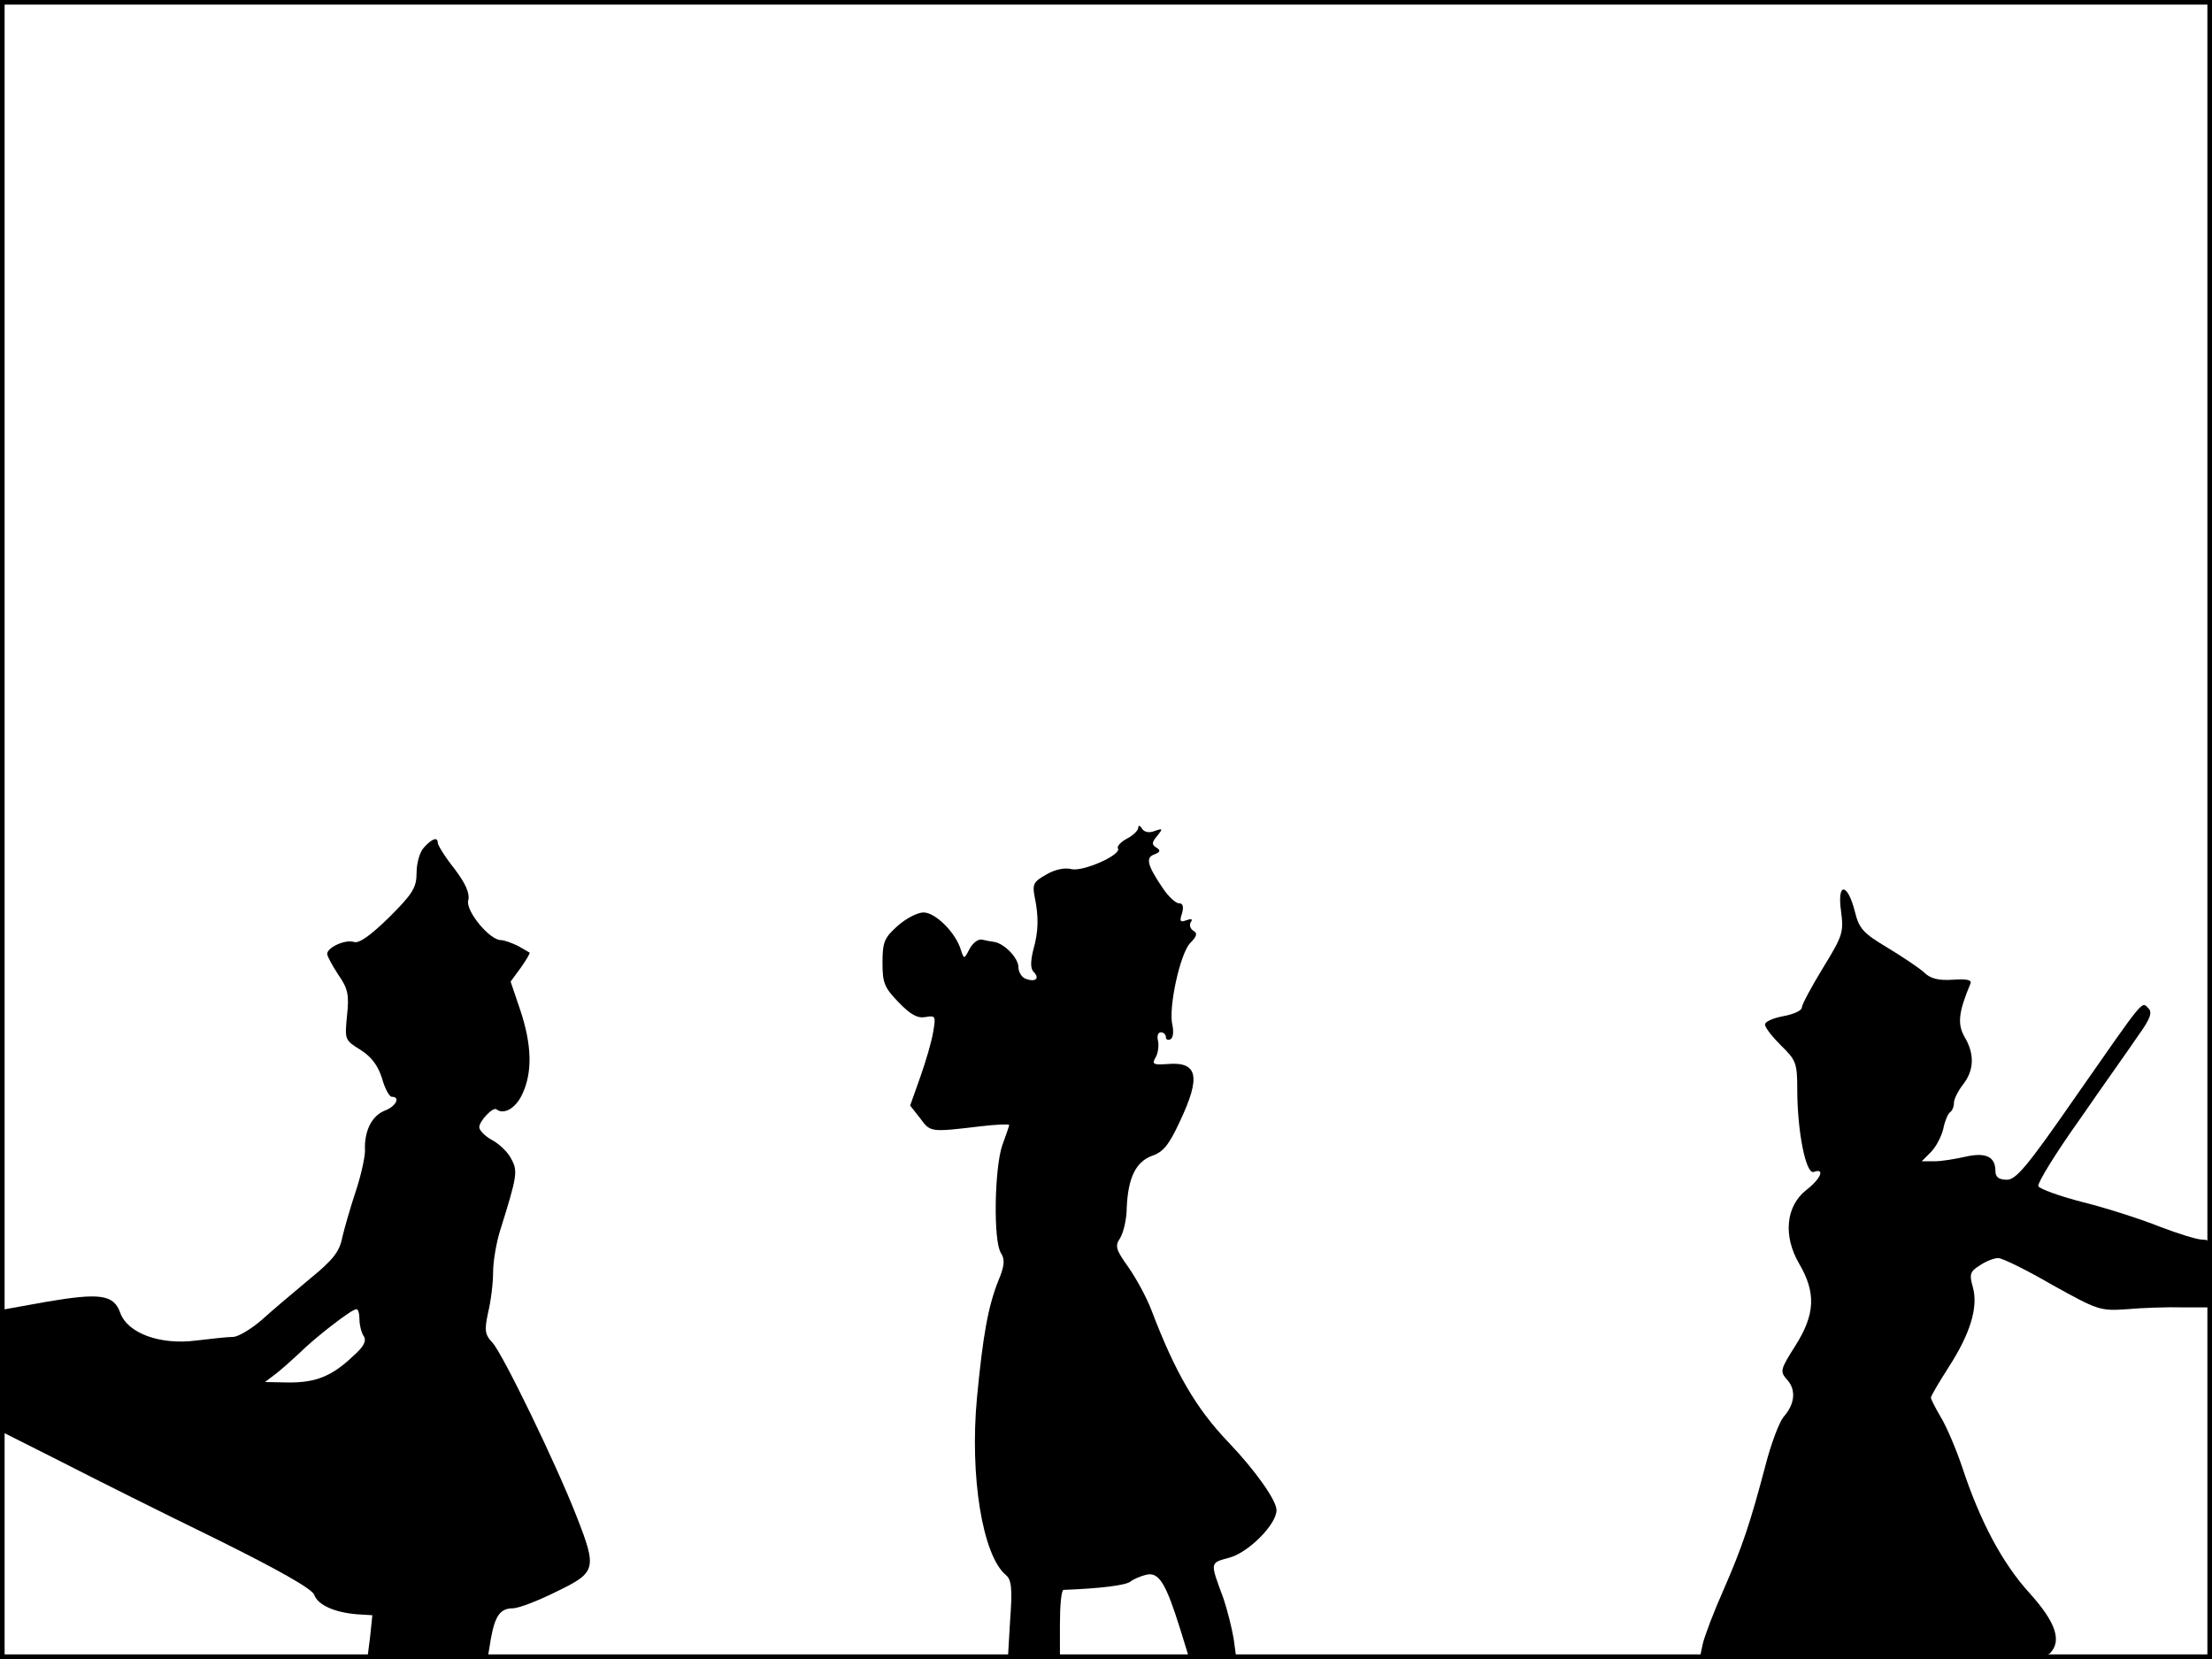 <?xml version="1.0" standalone="no"?>
<!DOCTYPE svg PUBLIC "-//W3C//DTD SVG 20010904//EN"
 "http://www.w3.org/TR/2001/REC-SVG-20010904/DTD/svg10.dtd">
<svg version="1.0" xmlns="http://www.w3.org/2000/svg"
 width="480pt" height="360pt" viewBox="0 0 480 360"
 preserveAspectRatio="xMidYMid meet">
<rect width="1" height="360" fill="#000000"/>
<rect x="479" width="1" height="360" fill="#000000"/>
<rect width="480" height="1" fill="#000000"/>
<rect y="359" width="480" height="1" fill="#000000"/>
<g transform="translate(0,360) scale(0.1,-0.1)"
fill="#000000" stroke="none">
<path d="M2470 1804 c0 -6 -11 -17 -25 -24 -13 -7 -22 -17 -19 -21 8 -14 -76
-51 -101 -45 -14 4 -37 -1 -55 -12 -27 -15 -30 -21 -25 -47 9 -44 9 -75 -3
-117 -6 -25 -6 -40 1 -47 14 -14 4 -23 -17 -15 -9 3 -16 15 -16 25 0 20 -30
51 -52 55 -7 1 -19 3 -27 5 -8 2 -20 -7 -27 -20 -12 -23 -12 -23 -19 -2 -11
37 -55 81 -81 81 -13 0 -38 -13 -56 -29 -29 -26 -33 -35 -33 -80 0 -44 4 -54
35 -86 26 -27 41 -35 58 -32 22 4 23 2 17 -32 -3 -20 -16 -64 -28 -98 l-22
-62 22 -28 c22 -30 22 -30 131 -17 34 4 62 5 62 3 0 -2 -7 -22 -15 -44 -17
-49 -20 -208 -3 -234 9 -14 8 -28 -6 -61 -22 -56 -33 -117 -46 -253 -16 -170
12 -343 63 -385 12 -10 14 -30 9 -97 l-5 -85 57 0 56 0 0 75 c0 41 3 75 8 75
80 3 135 10 145 18 6 5 22 12 35 15 27 6 42 -19 73 -118 l20 -65 51 0 51 0 -6
44 c-4 24 -14 63 -22 87 -30 81 -30 77 13 89 41 11 102 72 102 103 0 21 -45
85 -104 147 -71 74 -116 152 -167 286 -11 29 -34 71 -51 95 -27 38 -29 45 -17
63 7 12 14 41 14 66 3 65 20 99 55 112 24 8 37 24 60 74 47 99 39 131 -28 125
-30 -2 -33 0 -24 15 5 9 7 25 5 35 -3 11 0 19 6 19 6 0 11 -5 11 -11 0 -5 5
-7 10 -4 6 3 7 17 4 31 -9 37 17 156 39 178 14 14 16 21 7 26 -7 4 -10 13 -6
19 5 7 1 8 -10 4 -13 -5 -15 -2 -9 15 4 15 2 22 -7 22 -7 0 -23 15 -35 33 -33
49 -38 66 -18 73 13 5 14 9 4 15 -10 6 -10 11 2 25 13 16 12 17 -5 11 -12 -5
-23 -3 -28 5 -4 7 -8 8 -8 2z"/>
<path d="M920 1761 c-9 -9 -16 -34 -16 -54 0 -33 -8 -46 -59 -97 -41 -40 -66
-58 -77 -54 -19 6 -58 -12 -58 -26 0 -5 11 -25 24 -45 21 -30 24 -44 19 -89
-5 -52 -5 -53 29 -74 24 -15 38 -34 47 -62 6 -22 16 -40 21 -40 20 0 9 -21
-15 -30 -28 -11 -45 -44 -43 -87 0 -15 -9 -55 -20 -88 -11 -33 -24 -78 -29
-99 -6 -32 -20 -50 -73 -93 -36 -30 -82 -69 -103 -88 -22 -19 -49 -35 -60 -36
-12 0 -49 -4 -82 -8 -78 -10 -148 16 -164 60 -14 40 -44 44 -161 24 l-100 -18
0 -131 0 -131 133 -67 c72 -37 224 -113 337 -168 133 -66 208 -108 212 -121 8
-22 44 -38 93 -42 l33 -2 -5 -48 -6 -47 131 0 130 0 7 43 c9 50 20 67 48 67
12 0 54 16 94 36 87 42 89 49 44 164 -44 113 -160 352 -182 376 -17 18 -18 27
-10 65 6 24 11 64 11 88 0 24 7 64 15 90 38 121 39 130 24 157 -7 14 -26 32
-41 40 -15 8 -28 21 -28 28 0 13 29 44 37 39 16 -13 42 2 56 32 23 48 21 108
-4 183 l-21 62 22 30 c12 17 21 32 19 33 -2 1 -14 8 -26 15 -13 6 -29 12 -36
12 -25 0 -77 64 -71 86 4 15 -5 36 -30 69 -20 25 -36 51 -36 56 0 14 -13 9
-30 -10z m-140 -1023 c0 -13 4 -29 9 -37 7 -10 1 -23 -22 -43 -46 -44 -81 -58
-139 -58 l-53 1 25 19 c14 11 36 31 50 44 33 33 113 95 123 95 4 1 7 -9 7 -21z"/>
<path d="M3995 1623 c6 -46 4 -53 -39 -123 -25 -41 -46 -80 -46 -86 0 -7 -18
-15 -40 -19 -22 -4 -40 -12 -40 -18 0 -7 16 -27 35 -46 32 -31 35 -38 35 -94
0 -93 19 -187 36 -180 25 9 15 -15 -16 -39 -45 -35 -51 -100 -16 -160 37 -63
35 -110 -8 -178 -33 -52 -34 -56 -18 -74 20 -22 17 -53 -8 -81 -9 -11 -27 -58
-39 -105 -33 -125 -50 -176 -91 -270 -21 -47 -41 -100 -45 -117 l-7 -33 374 0
c278 0 377 3 386 12 27 27 13 68 -44 131 -59 65 -107 155 -146 273 -13 39 -34
88 -46 108 -12 20 -22 40 -22 43 0 4 18 34 39 67 47 73 64 130 52 173 -8 28
-6 34 15 47 13 9 31 16 40 16 9 0 62 -26 117 -58 99 -55 104 -57 162 -53 33 3
88 5 123 4 l62 0 0 73 c0 68 -2 74 -21 74 -11 0 -53 13 -92 28 -40 16 -114 40
-166 53 -51 13 -95 29 -98 35 -2 7 38 72 90 145 51 74 109 155 127 182 26 36
31 50 22 59 -15 15 -6 26 -156 -189 -106 -153 -131 -183 -151 -183 -18 0 -25
6 -25 19 0 31 -21 41 -65 31 -22 -5 -52 -10 -67 -10 l-28 0 20 20 c11 11 23
34 27 51 3 16 10 32 14 35 5 3 9 12 9 21 0 8 9 26 20 40 24 31 25 66 3 103
-16 28 -13 54 13 116 3 8 -10 10 -38 8 -31 -2 -49 2 -63 16 -11 10 -47 34 -80
54 -52 31 -61 41 -70 78 -16 63 -39 64 -30 1z"/>
</g>
</svg>
